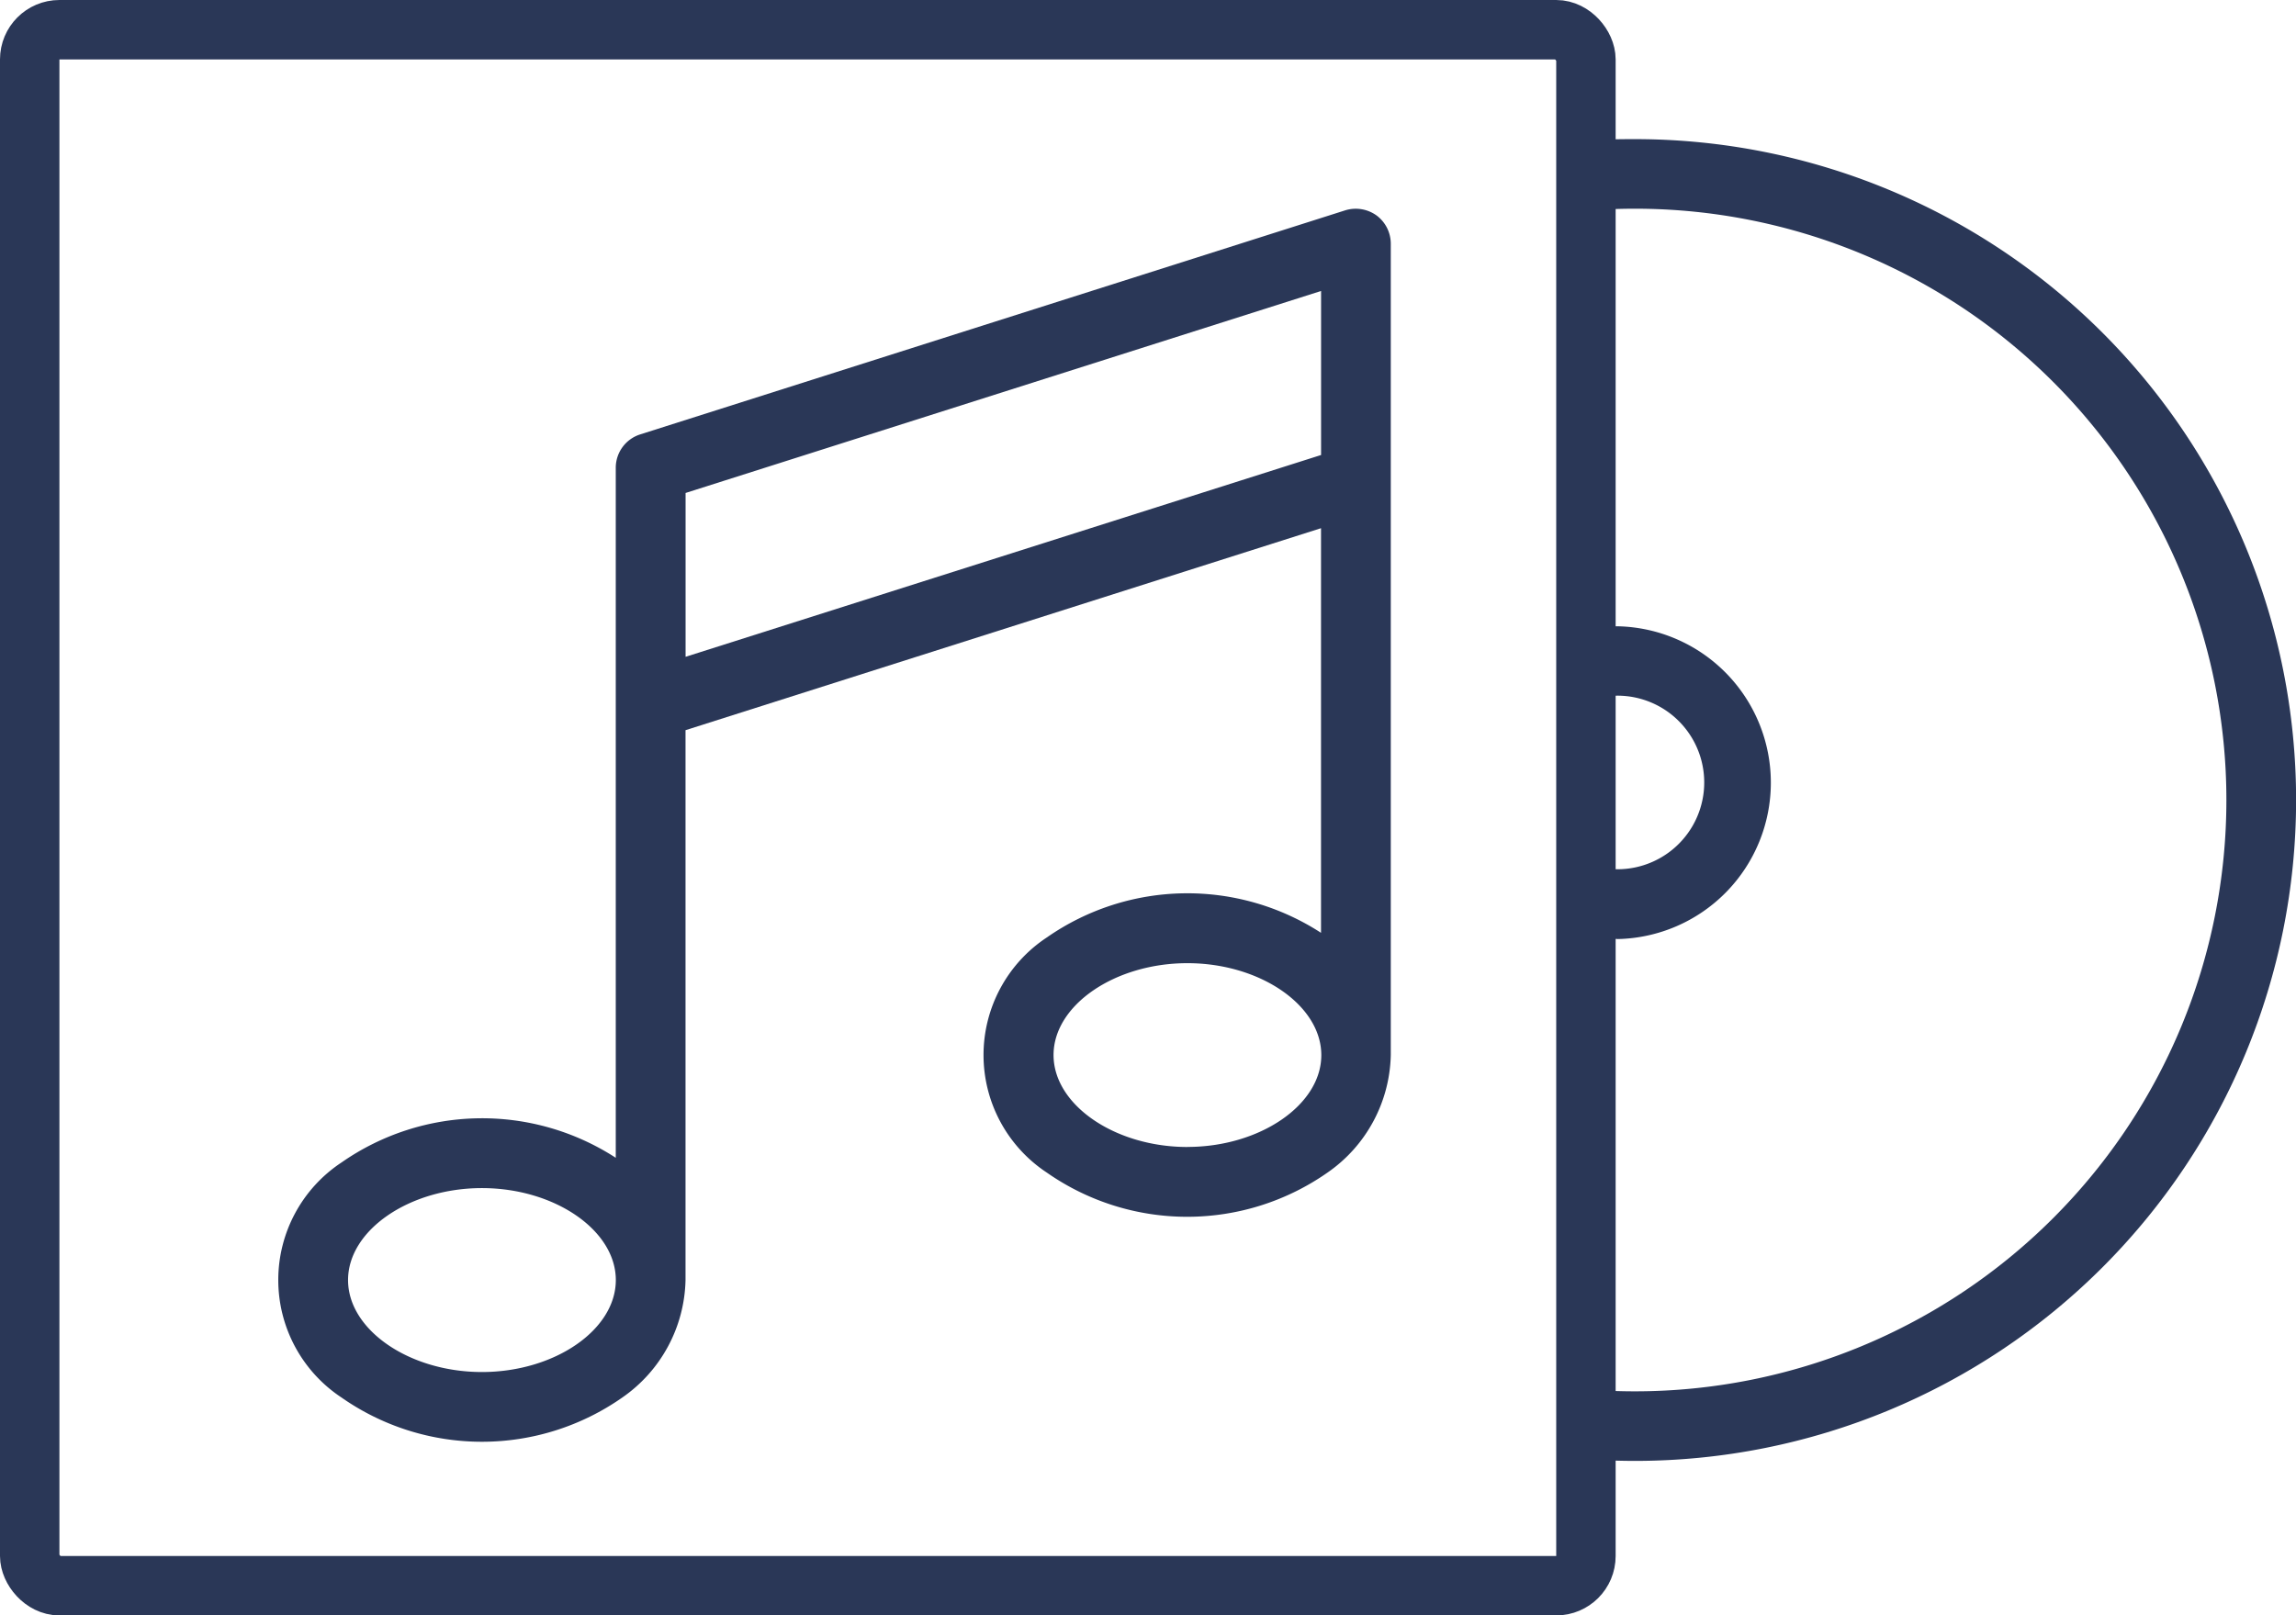 <svg xmlns="http://www.w3.org/2000/svg" width="38.637" height="27.192" viewBox="0 0 38.637 27.192">
  <g id="Group_79" data-name="Group 79" transform="translate(-1204.182 -526.015)">
    <g id="note-icon" transform="translate(1189.642 529)" opacity="0">
      <path id="Path_14" data-name="Path 14" d="M42.638,4.708V.605a.611.611,0,0,0-.246-.488.616.616,0,0,0-.542-.09L29.628,3.911a.606.606,0,0,0-.421.578V16.451a4.257,4.257,0,0,0-4.752.081,2.441,2.441,0,0,0,0,4.076,4.244,4.244,0,0,0,4.864,0,2.543,2.543,0,0,0,1.1-2.038V9.039l11.013-3.5V12.55a4.257,4.257,0,0,0-4.752.081,2.441,2.441,0,0,0,0,4.076,4.244,4.244,0,0,0,4.864,0,2.543,2.543,0,0,0,1.1-2.038V4.708ZM26.887,20.163c-1.258,0-2.32-.73-2.32-1.594s1.061-1.594,2.32-1.594,2.32.73,2.32,1.594S28.146,20.163,26.887,20.163Zm3.529-12.4V4.927l11.013-3.5V4.269Zm8.7,8.5c-1.258,0-2.32-.73-2.32-1.594s1.061-1.594,2.32-1.594,2.32.73,2.32,1.594S40.368,16.263,39.114,16.263Z" transform="translate(0 0)" fill="#2a3757"/>
    </g>
    <g id="Rectangle_44" data-name="Rectangle 44" transform="translate(1204.182 526.015)" fill="none" stroke="#2a3757" stroke-width="1">
      <rect width="27.188" height="27.192" rx="1" stroke="none"/>
      <rect x="0.5" y="0.5" width="26.188" height="26.192" rx="0.5" fill="none"/>
    </g>
    <g id="musical-note" transform="translate(1208.865 529.528)">
      <path id="Path_14-2" data-name="Path 14" d="M42.079,4.572V.588A.593.593,0,0,0,41.84.114a.6.6,0,0,0-.526-.087L29.446,3.8a.589.589,0,0,0-.409.561V15.976a4.133,4.133,0,0,0-4.614.078,2.371,2.371,0,0,0,0,3.958,4.12,4.12,0,0,0,4.723,0,2.469,2.469,0,0,0,1.065-1.979V8.778l10.694-3.4v6.811a4.133,4.133,0,0,0-4.614.078,2.371,2.371,0,0,0,0,3.958,4.12,4.12,0,0,0,4.723,0,2.469,2.469,0,0,0,1.065-1.979V4.572ZM26.785,19.582c-1.222,0-2.253-.709-2.253-1.548s1.031-1.548,2.253-1.548,2.253.709,2.253,1.548S28.007,19.582,26.785,19.582ZM30.212,7.543V4.785l10.694-3.4V4.146Zm8.445,8.251c-1.222,0-2.253-.709-2.253-1.548S37.435,12.7,38.657,12.7s2.253.709,2.253,1.548S39.874,15.793,38.657,15.793Z" transform="translate(-23.358 0)" fill="#2a3757"/>
    </g>
    <path id="Subtraction_14" data-name="Subtraction 14" d="M.586,22.249c-.195,0-.392-.005-.586-.015V21.061c.187.011.383.017.584.017a9.953,9.953,0,0,0,0-19.907c-.193,0-.389.006-.584.017V.015C.2,0,.4,0,.586,0a11.124,11.124,0,0,1,0,22.249Zm-.3-8.786A2.7,2.7,0,0,1,0,13.447V12.261A1.461,1.461,0,1,0,.29,9.368,1.455,1.455,0,0,0,0,9.4V8.213A2.629,2.629,0,0,1,.29,8.2a2.633,2.633,0,0,1,0,5.265Z" transform="translate(1231.11 528.357)" fill="#2a3757"/>
  </g>
</svg>
